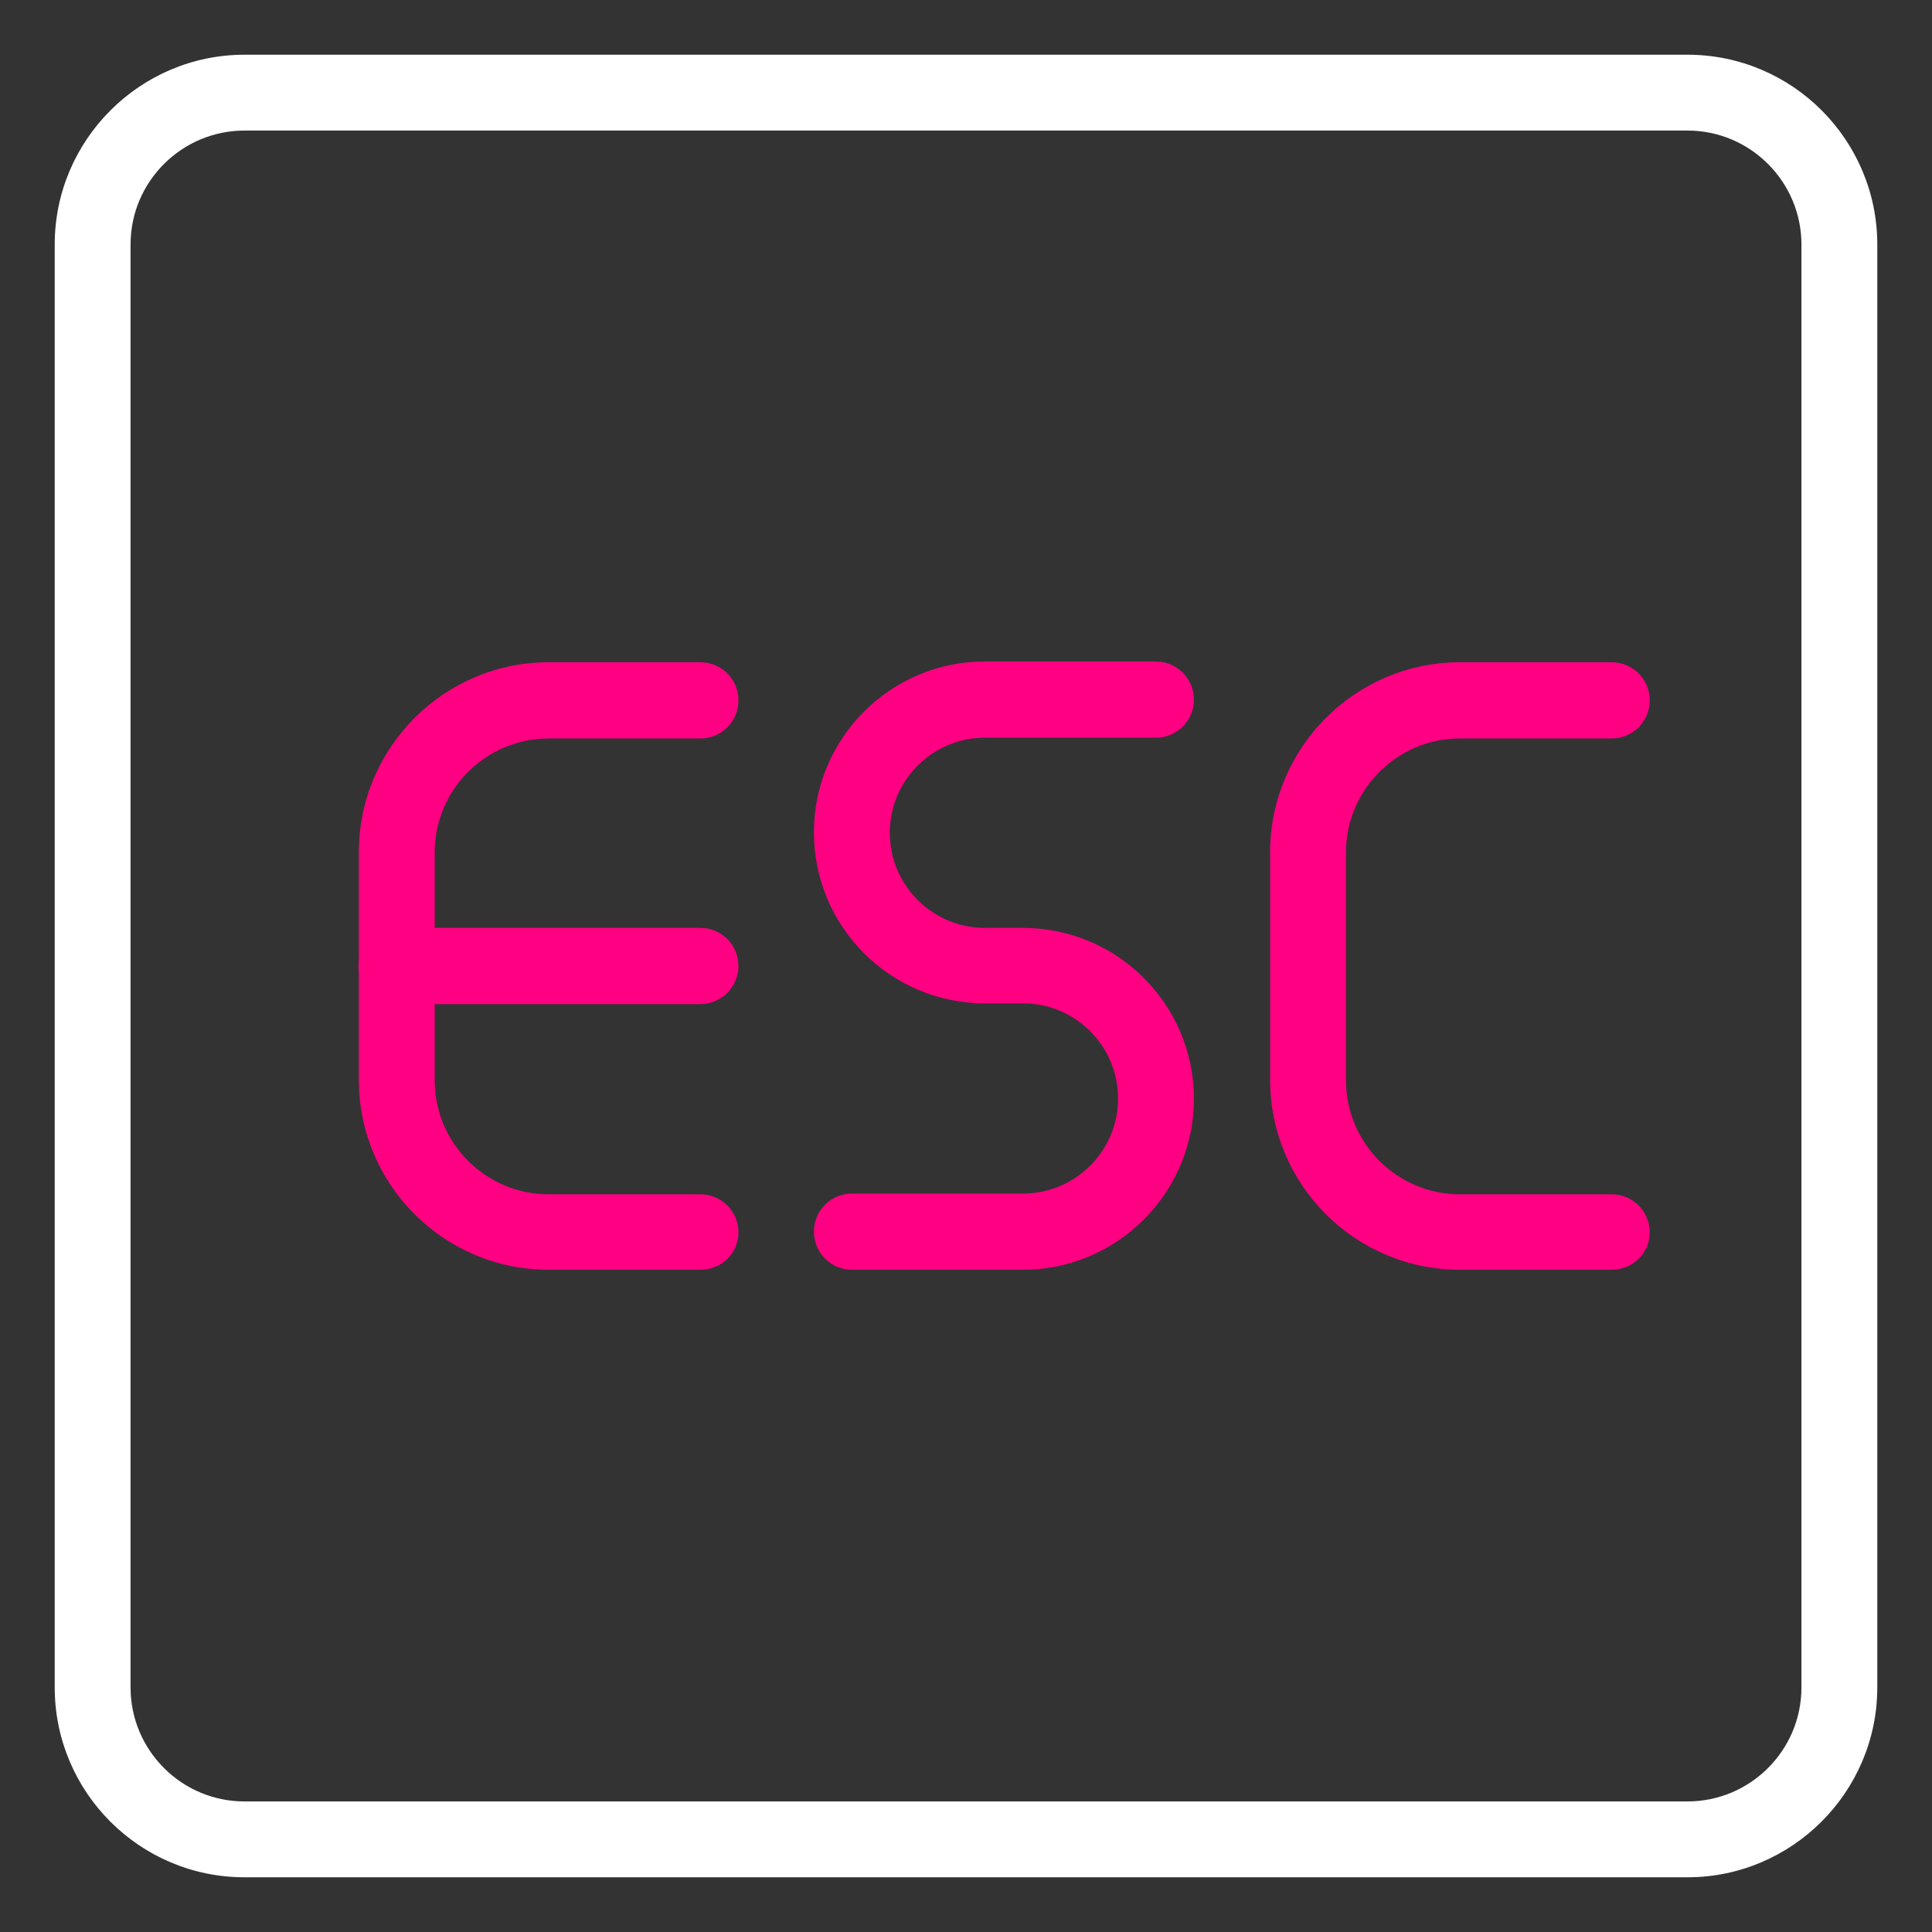 <?xml version="1.0" encoding="utf-8"?>
<!-- Generator: Adobe Illustrator 23.1.0, SVG Export Plug-In . SVG Version: 6.00 Build 0)  -->
<svg version="1.1" id="Слой_1" xmlns="http://www.w3.org/2000/svg" xmlns:xlink="http://www.w3.org/1999/xlink" x="0px" y="0px"
	 viewBox="0 0 512 512" style="enable-background:new 0 0 512 512;" xml:space="preserve">
<rect x="0" y="0" width="512" height="512" fill="#333333" stroke="none"/>
<style type="text/css">
	.st0{fill:#FFFFFF;}
	.st1{fill:#FF0082;}
</style>
<path class="st0" d="M447.2,497.5H64.8c-27.8,0-50.3-22.6-50.3-50.3V64.8c0-27.7,22.6-50.3,50.3-50.3h382.4
	c27.8,0,50.3,22.6,50.3,50.3v382.4C497.5,474.9,474.9,497.5,447.2,497.5z M64.8,34.6c-16.6,0-30.2,13.5-30.2,30.2v382.4
	c0,16.6,13.5,30.2,30.2,30.2h382.4c16.6,0,30.2-13.5,30.2-30.2V64.8c0-16.6-13.5-30.2-30.2-30.2H64.8z"/>
<path class="st1" d="M185.6,336.5h-40.2c-27.8,0-50.3-22.6-50.3-50.3v-60.4c0-27.7,22.6-50.3,50.3-50.3h40.2
	c5.6,0,10.1,4.5,10.1,10.1s-4.5,10.1-10.1,10.1h-40.2c-16.6,0-30.2,13.5-30.2,30.2v60.4c0,16.6,13.5,30.2,30.2,30.2h40.2
	c5.6,0,10.1,4.5,10.1,10.1S191.1,336.5,185.6,336.5z"/>
<path class="st1" d="M427.1,336.5h-40.2c-27.8,0-50.3-22.6-50.3-50.3v-60.4c0-27.7,22.6-50.3,50.3-50.3h40.2
	c5.6,0,10.1,4.5,10.1,10.1s-4.5,10.1-10.1,10.1h-40.2c-16.6,0-30.2,13.5-30.2,30.2v60.4c0,16.6,13.5,30.2,30.2,30.2h40.2
	c5.6,0,10.1,4.5,10.1,10.1S432.6,336.5,427.1,336.5z"/>
<path class="st1" d="M185.6,266.1h-80.5c-5.6,0-10.1-4.5-10.1-10.1s4.5-10.1,10.1-10.1h80.5c5.6,0,10.1,4.5,10.1,10.1
	S191.1,266.1,185.6,266.1z"/>
<path class="st1" d="M271.1,336.5h-45.3c-5.6,0-10.1-4.5-10.1-10.1s4.5-10.1,10.1-10.1h45.3c13.9,0,25.2-11.3,25.2-25.2
	s-11.3-25.2-25.2-25.2H261c-25,0-45.3-20.3-45.3-45.3s20.3-45.3,45.3-45.3h45.3c5.6,0,10.1,4.5,10.1,10.1s-4.5,10.1-10.1,10.1H261
	c-13.9,0-25.2,11.3-25.2,25.2c0,13.9,11.3,25.2,25.2,25.2h10.1c25,0,45.3,20.3,45.3,45.3S296,336.5,271.1,336.5z"/>
</svg>
